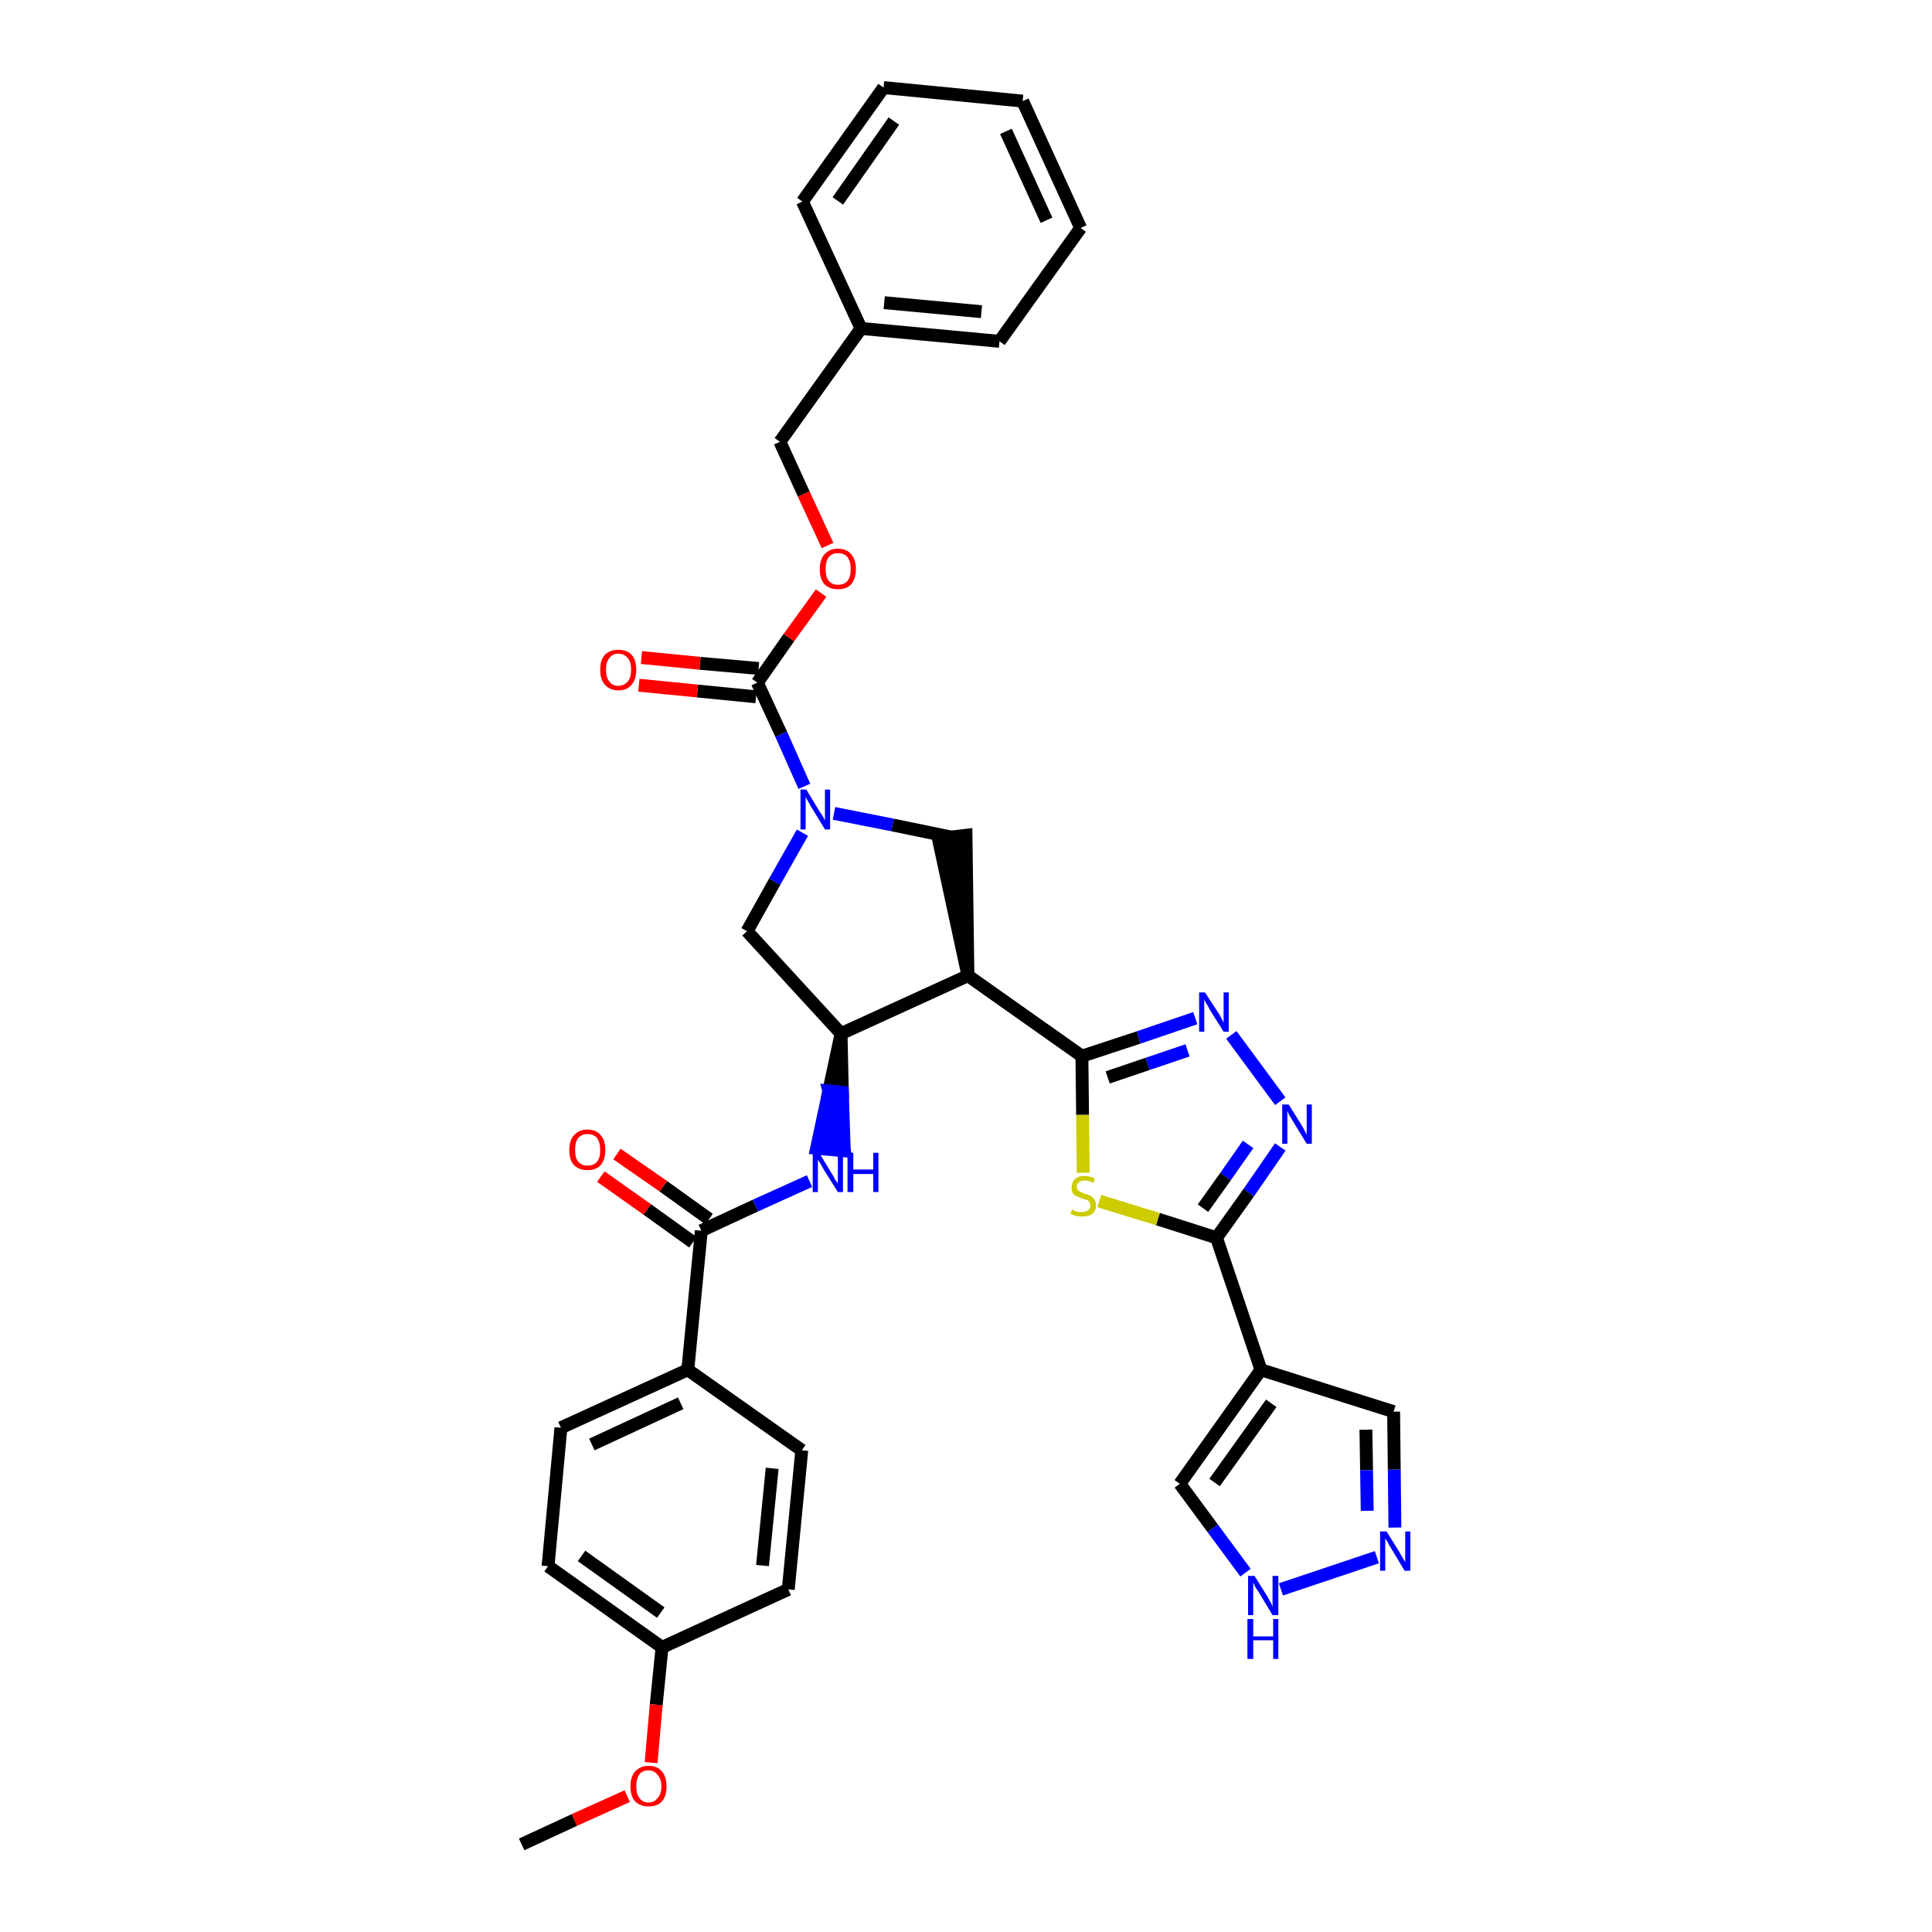<?xml version='1.0' encoding='iso-8859-1'?>
<svg version='1.1' baseProfile='full'
              xmlns='http://www.w3.org/2000/svg'
                      xmlns:rdkit='http://www.rdkit.org/xml'
                      xmlns:xlink='http://www.w3.org/1999/xlink'
                  xml:space='preserve'
width='300px' height='300px' viewBox='0 0 300 300'>
<!-- END OF HEADER -->
<path class='bond-0 atom-0 atom-1' d='M 81.0,286.4 L 89.2,282.6' style='fill:none;fill-rule:evenodd;stroke:#000000;stroke-width:2.0px;stroke-linecap:butt;stroke-linejoin:miter;stroke-opacity:1' />
<path class='bond-0 atom-0 atom-1' d='M 89.2,282.6 L 97.4,278.9' style='fill:none;fill-rule:evenodd;stroke:#FF0000;stroke-width:2.0px;stroke-linecap:butt;stroke-linejoin:miter;stroke-opacity:1' />
<path class='bond-1 atom-1 atom-2' d='M 101.1,273.7 L 101.9,264.7' style='fill:none;fill-rule:evenodd;stroke:#FF0000;stroke-width:2.0px;stroke-linecap:butt;stroke-linejoin:miter;stroke-opacity:1' />
<path class='bond-1 atom-1 atom-2' d='M 101.9,264.7 L 102.8,255.8' style='fill:none;fill-rule:evenodd;stroke:#000000;stroke-width:2.0px;stroke-linecap:butt;stroke-linejoin:miter;stroke-opacity:1' />
<path class='bond-2 atom-2 atom-3' d='M 102.8,255.8 L 85.1,243.2' style='fill:none;fill-rule:evenodd;stroke:#000000;stroke-width:2.0px;stroke-linecap:butt;stroke-linejoin:miter;stroke-opacity:1' />
<path class='bond-2 atom-2 atom-3' d='M 102.6,250.4 L 90.3,241.6' style='fill:none;fill-rule:evenodd;stroke:#000000;stroke-width:2.0px;stroke-linecap:butt;stroke-linejoin:miter;stroke-opacity:1' />
<path class='bond-35 atom-35 atom-2' d='M 122.4,246.8 L 102.8,255.8' style='fill:none;fill-rule:evenodd;stroke:#000000;stroke-width:2.0px;stroke-linecap:butt;stroke-linejoin:miter;stroke-opacity:1' />
<path class='bond-3 atom-3 atom-4' d='M 85.1,243.2 L 87.1,221.7' style='fill:none;fill-rule:evenodd;stroke:#000000;stroke-width:2.0px;stroke-linecap:butt;stroke-linejoin:miter;stroke-opacity:1' />
<path class='bond-4 atom-4 atom-5' d='M 87.1,221.7 L 106.8,212.7' style='fill:none;fill-rule:evenodd;stroke:#000000;stroke-width:2.0px;stroke-linecap:butt;stroke-linejoin:miter;stroke-opacity:1' />
<path class='bond-4 atom-4 atom-5' d='M 91.9,224.3 L 105.7,217.9' style='fill:none;fill-rule:evenodd;stroke:#000000;stroke-width:2.0px;stroke-linecap:butt;stroke-linejoin:miter;stroke-opacity:1' />
<path class='bond-5 atom-5 atom-6' d='M 106.8,212.7 L 108.9,191.1' style='fill:none;fill-rule:evenodd;stroke:#000000;stroke-width:2.0px;stroke-linecap:butt;stroke-linejoin:miter;stroke-opacity:1' />
<path class='bond-33 atom-5 atom-34' d='M 106.8,212.7 L 124.5,225.2' style='fill:none;fill-rule:evenodd;stroke:#000000;stroke-width:2.0px;stroke-linecap:butt;stroke-linejoin:miter;stroke-opacity:1' />
<path class='bond-6 atom-6 atom-7' d='M 110.1,189.3 L 103.0,184.2' style='fill:none;fill-rule:evenodd;stroke:#000000;stroke-width:2.0px;stroke-linecap:butt;stroke-linejoin:miter;stroke-opacity:1' />
<path class='bond-6 atom-6 atom-7' d='M 103.0,184.2 L 95.8,179.2' style='fill:none;fill-rule:evenodd;stroke:#FF0000;stroke-width:2.0px;stroke-linecap:butt;stroke-linejoin:miter;stroke-opacity:1' />
<path class='bond-6 atom-6 atom-7' d='M 107.6,192.9 L 100.5,187.8' style='fill:none;fill-rule:evenodd;stroke:#000000;stroke-width:2.0px;stroke-linecap:butt;stroke-linejoin:miter;stroke-opacity:1' />
<path class='bond-6 atom-6 atom-7' d='M 100.5,187.8 L 93.3,182.7' style='fill:none;fill-rule:evenodd;stroke:#FF0000;stroke-width:2.0px;stroke-linecap:butt;stroke-linejoin:miter;stroke-opacity:1' />
<path class='bond-7 atom-6 atom-8' d='M 108.9,191.1 L 117.3,187.2' style='fill:none;fill-rule:evenodd;stroke:#000000;stroke-width:2.0px;stroke-linecap:butt;stroke-linejoin:miter;stroke-opacity:1' />
<path class='bond-7 atom-6 atom-8' d='M 117.3,187.2 L 125.7,183.4' style='fill:none;fill-rule:evenodd;stroke:#0000FF;stroke-width:2.0px;stroke-linecap:butt;stroke-linejoin:miter;stroke-opacity:1' />
<path class='bond-8 atom-9 atom-8' d='M 130.6,160.5 L 128.7,169.4 L 130.8,169.6 Z' style='fill:#000000;fill-rule:evenodd;fill-opacity:1;stroke:#000000;stroke-width:2.0px;stroke-linecap:butt;stroke-linejoin:miter;stroke-opacity:1;' />
<path class='bond-8 atom-9 atom-8' d='M 128.7,169.4 L 131.1,178.7 L 126.8,178.3 Z' style='fill:#0000FF;fill-rule:evenodd;fill-opacity:1;stroke:#0000FF;stroke-width:2.0px;stroke-linecap:butt;stroke-linejoin:miter;stroke-opacity:1;' />
<path class='bond-8 atom-9 atom-8' d='M 128.7,169.4 L 130.8,169.6 L 131.1,178.7 Z' style='fill:#0000FF;fill-rule:evenodd;fill-opacity:1;stroke:#0000FF;stroke-width:2.0px;stroke-linecap:butt;stroke-linejoin:miter;stroke-opacity:1;' />
<path class='bond-9 atom-9 atom-10' d='M 130.6,160.5 L 116.0,144.6' style='fill:none;fill-rule:evenodd;stroke:#000000;stroke-width:2.0px;stroke-linecap:butt;stroke-linejoin:miter;stroke-opacity:1' />
<path class='bond-36 atom-23 atom-9' d='M 150.3,151.5 L 130.6,160.5' style='fill:none;fill-rule:evenodd;stroke:#000000;stroke-width:2.0px;stroke-linecap:butt;stroke-linejoin:miter;stroke-opacity:1' />
<path class='bond-10 atom-10 atom-11' d='M 116.0,144.6 L 120.3,136.9' style='fill:none;fill-rule:evenodd;stroke:#000000;stroke-width:2.0px;stroke-linecap:butt;stroke-linejoin:miter;stroke-opacity:1' />
<path class='bond-10 atom-10 atom-11' d='M 120.3,136.9 L 124.6,129.3' style='fill:none;fill-rule:evenodd;stroke:#0000FF;stroke-width:2.0px;stroke-linecap:butt;stroke-linejoin:miter;stroke-opacity:1' />
<path class='bond-11 atom-11 atom-12' d='M 124.9,122.1 L 121.3,114.0' style='fill:none;fill-rule:evenodd;stroke:#0000FF;stroke-width:2.0px;stroke-linecap:butt;stroke-linejoin:miter;stroke-opacity:1' />
<path class='bond-11 atom-11 atom-12' d='M 121.3,114.0 L 117.6,106.0' style='fill:none;fill-rule:evenodd;stroke:#000000;stroke-width:2.0px;stroke-linecap:butt;stroke-linejoin:miter;stroke-opacity:1' />
<path class='bond-21 atom-11 atom-22' d='M 129.5,126.3 L 138.6,128.1' style='fill:none;fill-rule:evenodd;stroke:#0000FF;stroke-width:2.0px;stroke-linecap:butt;stroke-linejoin:miter;stroke-opacity:1' />
<path class='bond-21 atom-11 atom-22' d='M 138.6,128.1 L 147.8,130.0' style='fill:none;fill-rule:evenodd;stroke:#000000;stroke-width:2.0px;stroke-linecap:butt;stroke-linejoin:miter;stroke-opacity:1' />
<path class='bond-12 atom-12 atom-13' d='M 117.8,103.8 L 108.7,103.0' style='fill:none;fill-rule:evenodd;stroke:#000000;stroke-width:2.0px;stroke-linecap:butt;stroke-linejoin:miter;stroke-opacity:1' />
<path class='bond-12 atom-12 atom-13' d='M 108.7,103.0 L 99.6,102.1' style='fill:none;fill-rule:evenodd;stroke:#FF0000;stroke-width:2.0px;stroke-linecap:butt;stroke-linejoin:miter;stroke-opacity:1' />
<path class='bond-12 atom-12 atom-13' d='M 117.4,108.2 L 108.3,107.3' style='fill:none;fill-rule:evenodd;stroke:#000000;stroke-width:2.0px;stroke-linecap:butt;stroke-linejoin:miter;stroke-opacity:1' />
<path class='bond-12 atom-12 atom-13' d='M 108.3,107.3 L 99.2,106.4' style='fill:none;fill-rule:evenodd;stroke:#FF0000;stroke-width:2.0px;stroke-linecap:butt;stroke-linejoin:miter;stroke-opacity:1' />
<path class='bond-13 atom-12 atom-14' d='M 117.6,106.0 L 122.5,99.0' style='fill:none;fill-rule:evenodd;stroke:#000000;stroke-width:2.0px;stroke-linecap:butt;stroke-linejoin:miter;stroke-opacity:1' />
<path class='bond-13 atom-12 atom-14' d='M 122.5,99.0 L 127.5,92.1' style='fill:none;fill-rule:evenodd;stroke:#FF0000;stroke-width:2.0px;stroke-linecap:butt;stroke-linejoin:miter;stroke-opacity:1' />
<path class='bond-14 atom-14 atom-15' d='M 128.5,84.7 L 124.8,76.7' style='fill:none;fill-rule:evenodd;stroke:#FF0000;stroke-width:2.0px;stroke-linecap:butt;stroke-linejoin:miter;stroke-opacity:1' />
<path class='bond-14 atom-14 atom-15' d='M 124.8,76.7 L 121.1,68.6' style='fill:none;fill-rule:evenodd;stroke:#000000;stroke-width:2.0px;stroke-linecap:butt;stroke-linejoin:miter;stroke-opacity:1' />
<path class='bond-15 atom-15 atom-16' d='M 121.1,68.6 L 133.7,51.0' style='fill:none;fill-rule:evenodd;stroke:#000000;stroke-width:2.0px;stroke-linecap:butt;stroke-linejoin:miter;stroke-opacity:1' />
<path class='bond-16 atom-16 atom-17' d='M 133.7,51.0 L 155.2,53.0' style='fill:none;fill-rule:evenodd;stroke:#000000;stroke-width:2.0px;stroke-linecap:butt;stroke-linejoin:miter;stroke-opacity:1' />
<path class='bond-16 atom-16 atom-17' d='M 137.3,47.0 L 152.4,48.4' style='fill:none;fill-rule:evenodd;stroke:#000000;stroke-width:2.0px;stroke-linecap:butt;stroke-linejoin:miter;stroke-opacity:1' />
<path class='bond-38 atom-21 atom-16' d='M 124.6,31.3 L 133.7,51.0' style='fill:none;fill-rule:evenodd;stroke:#000000;stroke-width:2.0px;stroke-linecap:butt;stroke-linejoin:miter;stroke-opacity:1' />
<path class='bond-17 atom-17 atom-18' d='M 155.2,53.0 L 167.8,35.4' style='fill:none;fill-rule:evenodd;stroke:#000000;stroke-width:2.0px;stroke-linecap:butt;stroke-linejoin:miter;stroke-opacity:1' />
<path class='bond-18 atom-18 atom-19' d='M 167.8,35.4 L 158.8,15.7' style='fill:none;fill-rule:evenodd;stroke:#000000;stroke-width:2.0px;stroke-linecap:butt;stroke-linejoin:miter;stroke-opacity:1' />
<path class='bond-18 atom-18 atom-19' d='M 162.5,34.2 L 156.2,20.4' style='fill:none;fill-rule:evenodd;stroke:#000000;stroke-width:2.0px;stroke-linecap:butt;stroke-linejoin:miter;stroke-opacity:1' />
<path class='bond-19 atom-19 atom-20' d='M 158.8,15.7 L 137.2,13.6' style='fill:none;fill-rule:evenodd;stroke:#000000;stroke-width:2.0px;stroke-linecap:butt;stroke-linejoin:miter;stroke-opacity:1' />
<path class='bond-20 atom-20 atom-21' d='M 137.2,13.6 L 124.6,31.3' style='fill:none;fill-rule:evenodd;stroke:#000000;stroke-width:2.0px;stroke-linecap:butt;stroke-linejoin:miter;stroke-opacity:1' />
<path class='bond-20 atom-20 atom-21' d='M 138.8,18.8 L 130.1,31.2' style='fill:none;fill-rule:evenodd;stroke:#000000;stroke-width:2.0px;stroke-linecap:butt;stroke-linejoin:miter;stroke-opacity:1' />
<path class='bond-22 atom-23 atom-22' d='M 150.3,151.5 L 150.0,129.7 L 145.7,130.2 Z' style='fill:#000000;fill-rule:evenodd;fill-opacity:1;stroke:#000000;stroke-width:2.0px;stroke-linecap:butt;stroke-linejoin:miter;stroke-opacity:1;' />
<path class='bond-23 atom-23 atom-24' d='M 150.3,151.5 L 168.0,164.0' style='fill:none;fill-rule:evenodd;stroke:#000000;stroke-width:2.0px;stroke-linecap:butt;stroke-linejoin:miter;stroke-opacity:1' />
<path class='bond-24 atom-24 atom-25' d='M 168.0,164.0 L 176.8,161.1' style='fill:none;fill-rule:evenodd;stroke:#000000;stroke-width:2.0px;stroke-linecap:butt;stroke-linejoin:miter;stroke-opacity:1' />
<path class='bond-24 atom-24 atom-25' d='M 176.8,161.1 L 185.6,158.1' style='fill:none;fill-rule:evenodd;stroke:#0000FF;stroke-width:2.0px;stroke-linecap:butt;stroke-linejoin:miter;stroke-opacity:1' />
<path class='bond-24 atom-24 atom-25' d='M 172.0,167.3 L 178.2,165.2' style='fill:none;fill-rule:evenodd;stroke:#000000;stroke-width:2.0px;stroke-linecap:butt;stroke-linejoin:miter;stroke-opacity:1' />
<path class='bond-24 atom-24 atom-25' d='M 178.2,165.2 L 184.4,163.1' style='fill:none;fill-rule:evenodd;stroke:#0000FF;stroke-width:2.0px;stroke-linecap:butt;stroke-linejoin:miter;stroke-opacity:1' />
<path class='bond-37 atom-33 atom-24' d='M 168.2,182.1 L 168.1,173.1' style='fill:none;fill-rule:evenodd;stroke:#CCCC00;stroke-width:2.0px;stroke-linecap:butt;stroke-linejoin:miter;stroke-opacity:1' />
<path class='bond-37 atom-33 atom-24' d='M 168.1,173.1 L 168.0,164.0' style='fill:none;fill-rule:evenodd;stroke:#000000;stroke-width:2.0px;stroke-linecap:butt;stroke-linejoin:miter;stroke-opacity:1' />
<path class='bond-25 atom-25 atom-26' d='M 191.2,160.7 L 198.8,171.0' style='fill:none;fill-rule:evenodd;stroke:#0000FF;stroke-width:2.0px;stroke-linecap:butt;stroke-linejoin:miter;stroke-opacity:1' />
<path class='bond-26 atom-26 atom-27' d='M 198.8,178.1 L 193.9,185.2' style='fill:none;fill-rule:evenodd;stroke:#0000FF;stroke-width:2.0px;stroke-linecap:butt;stroke-linejoin:miter;stroke-opacity:1' />
<path class='bond-26 atom-26 atom-27' d='M 193.9,185.2 L 188.9,192.2' style='fill:none;fill-rule:evenodd;stroke:#000000;stroke-width:2.0px;stroke-linecap:butt;stroke-linejoin:miter;stroke-opacity:1' />
<path class='bond-26 atom-26 atom-27' d='M 193.8,177.7 L 190.3,182.7' style='fill:none;fill-rule:evenodd;stroke:#0000FF;stroke-width:2.0px;stroke-linecap:butt;stroke-linejoin:miter;stroke-opacity:1' />
<path class='bond-26 atom-26 atom-27' d='M 190.3,182.7 L 186.8,187.6' style='fill:none;fill-rule:evenodd;stroke:#000000;stroke-width:2.0px;stroke-linecap:butt;stroke-linejoin:miter;stroke-opacity:1' />
<path class='bond-27 atom-27 atom-28' d='M 188.9,192.2 L 195.8,212.7' style='fill:none;fill-rule:evenodd;stroke:#000000;stroke-width:2.0px;stroke-linecap:butt;stroke-linejoin:miter;stroke-opacity:1' />
<path class='bond-32 atom-27 atom-33' d='M 188.9,192.2 L 179.8,189.3' style='fill:none;fill-rule:evenodd;stroke:#000000;stroke-width:2.0px;stroke-linecap:butt;stroke-linejoin:miter;stroke-opacity:1' />
<path class='bond-32 atom-27 atom-33' d='M 179.8,189.3 L 170.7,186.5' style='fill:none;fill-rule:evenodd;stroke:#CCCC00;stroke-width:2.0px;stroke-linecap:butt;stroke-linejoin:miter;stroke-opacity:1' />
<path class='bond-28 atom-28 atom-29' d='M 195.8,212.7 L 216.4,219.2' style='fill:none;fill-rule:evenodd;stroke:#000000;stroke-width:2.0px;stroke-linecap:butt;stroke-linejoin:miter;stroke-opacity:1' />
<path class='bond-39 atom-32 atom-28' d='M 183.2,230.4 L 195.8,212.7' style='fill:none;fill-rule:evenodd;stroke:#000000;stroke-width:2.0px;stroke-linecap:butt;stroke-linejoin:miter;stroke-opacity:1' />
<path class='bond-39 atom-32 atom-28' d='M 188.6,230.2 L 197.4,217.9' style='fill:none;fill-rule:evenodd;stroke:#000000;stroke-width:2.0px;stroke-linecap:butt;stroke-linejoin:miter;stroke-opacity:1' />
<path class='bond-29 atom-29 atom-30' d='M 216.4,219.2 L 216.5,228.2' style='fill:none;fill-rule:evenodd;stroke:#000000;stroke-width:2.0px;stroke-linecap:butt;stroke-linejoin:miter;stroke-opacity:1' />
<path class='bond-29 atom-29 atom-30' d='M 216.5,228.2 L 216.6,237.2' style='fill:none;fill-rule:evenodd;stroke:#0000FF;stroke-width:2.0px;stroke-linecap:butt;stroke-linejoin:miter;stroke-opacity:1' />
<path class='bond-29 atom-29 atom-30' d='M 212.1,222.0 L 212.2,228.3' style='fill:none;fill-rule:evenodd;stroke:#000000;stroke-width:2.0px;stroke-linecap:butt;stroke-linejoin:miter;stroke-opacity:1' />
<path class='bond-29 atom-29 atom-30' d='M 212.2,228.3 L 212.3,234.6' style='fill:none;fill-rule:evenodd;stroke:#0000FF;stroke-width:2.0px;stroke-linecap:butt;stroke-linejoin:miter;stroke-opacity:1' />
<path class='bond-30 atom-30 atom-31' d='M 213.8,241.8 L 198.9,246.8' style='fill:none;fill-rule:evenodd;stroke:#0000FF;stroke-width:2.0px;stroke-linecap:butt;stroke-linejoin:miter;stroke-opacity:1' />
<path class='bond-31 atom-31 atom-32' d='M 193.4,244.2 L 188.3,237.3' style='fill:none;fill-rule:evenodd;stroke:#0000FF;stroke-width:2.0px;stroke-linecap:butt;stroke-linejoin:miter;stroke-opacity:1' />
<path class='bond-31 atom-31 atom-32' d='M 188.3,237.3 L 183.2,230.4' style='fill:none;fill-rule:evenodd;stroke:#000000;stroke-width:2.0px;stroke-linecap:butt;stroke-linejoin:miter;stroke-opacity:1' />
<path class='bond-34 atom-34 atom-35' d='M 124.5,225.2 L 122.4,246.8' style='fill:none;fill-rule:evenodd;stroke:#000000;stroke-width:2.0px;stroke-linecap:butt;stroke-linejoin:miter;stroke-opacity:1' />
<path class='bond-34 atom-34 atom-35' d='M 119.9,228.0 L 118.4,243.1' style='fill:none;fill-rule:evenodd;stroke:#000000;stroke-width:2.0px;stroke-linecap:butt;stroke-linejoin:miter;stroke-opacity:1' />
<path  class='atom-1' d='M 97.9 277.4
Q 97.9 275.9, 98.6 275.1
Q 99.4 274.2, 100.7 274.2
Q 102.1 274.2, 102.8 275.1
Q 103.5 275.9, 103.5 277.4
Q 103.5 278.9, 102.8 279.7
Q 102.1 280.5, 100.7 280.5
Q 99.4 280.5, 98.6 279.7
Q 97.9 278.9, 97.9 277.4
M 100.7 279.9
Q 101.6 279.9, 102.1 279.2
Q 102.7 278.6, 102.7 277.4
Q 102.7 276.2, 102.1 275.6
Q 101.6 274.9, 100.7 274.9
Q 99.8 274.9, 99.3 275.5
Q 98.8 276.2, 98.8 277.4
Q 98.8 278.6, 99.3 279.2
Q 99.8 279.9, 100.7 279.9
' fill='#FF0000'/>
<path  class='atom-7' d='M 88.4 178.6
Q 88.4 177.1, 89.1 176.3
Q 89.9 175.4, 91.2 175.4
Q 92.6 175.4, 93.3 176.3
Q 94.0 177.1, 94.0 178.6
Q 94.0 180.0, 93.3 180.9
Q 92.6 181.7, 91.2 181.7
Q 89.9 181.7, 89.1 180.9
Q 88.4 180.1, 88.4 178.6
M 91.2 181.0
Q 92.2 181.0, 92.7 180.4
Q 93.2 179.8, 93.2 178.6
Q 93.2 177.4, 92.7 176.7
Q 92.2 176.1, 91.2 176.1
Q 90.3 176.1, 89.8 176.7
Q 89.3 177.3, 89.3 178.6
Q 89.3 179.8, 89.8 180.4
Q 90.3 181.0, 91.2 181.0
' fill='#FF0000'/>
<path  class='atom-8' d='M 127.2 179.0
L 129.2 182.3
Q 129.4 182.6, 129.7 183.2
Q 130.1 183.7, 130.1 183.8
L 130.1 179.0
L 130.9 179.0
L 130.9 185.1
L 130.1 185.1
L 127.9 181.6
Q 127.7 181.2, 127.4 180.7
Q 127.1 180.2, 127.0 180.1
L 127.0 185.1
L 126.2 185.1
L 126.2 179.0
L 127.2 179.0
' fill='#0000FF'/>
<path  class='atom-8' d='M 131.6 179.0
L 132.5 179.0
L 132.5 181.6
L 135.6 181.6
L 135.6 179.0
L 136.4 179.0
L 136.4 185.1
L 135.6 185.1
L 135.6 182.3
L 132.5 182.3
L 132.5 185.1
L 131.6 185.1
L 131.6 179.0
' fill='#0000FF'/>
<path  class='atom-11' d='M 125.2 122.6
L 127.2 125.9
Q 127.4 126.2, 127.8 126.8
Q 128.1 127.4, 128.1 127.4
L 128.1 122.6
L 128.9 122.6
L 128.9 128.8
L 128.1 128.8
L 125.9 125.2
Q 125.7 124.8, 125.4 124.3
Q 125.1 123.8, 125.1 123.7
L 125.1 128.8
L 124.3 128.8
L 124.3 122.6
L 125.2 122.6
' fill='#0000FF'/>
<path  class='atom-13' d='M 93.2 104.0
Q 93.2 102.5, 93.9 101.7
Q 94.7 100.9, 96.0 100.9
Q 97.4 100.9, 98.1 101.7
Q 98.8 102.5, 98.8 104.0
Q 98.8 105.5, 98.1 106.3
Q 97.4 107.2, 96.0 107.2
Q 94.7 107.2, 93.9 106.3
Q 93.2 105.5, 93.2 104.0
M 96.0 106.5
Q 96.9 106.5, 97.5 105.8
Q 98.0 105.2, 98.0 104.0
Q 98.0 102.8, 97.5 102.2
Q 96.9 101.5, 96.0 101.5
Q 95.1 101.5, 94.6 102.2
Q 94.1 102.8, 94.1 104.0
Q 94.1 105.2, 94.6 105.8
Q 95.1 106.5, 96.0 106.5
' fill='#FF0000'/>
<path  class='atom-14' d='M 127.3 88.4
Q 127.3 86.9, 128.0 86.1
Q 128.8 85.2, 130.1 85.2
Q 131.5 85.2, 132.2 86.1
Q 132.9 86.9, 132.9 88.4
Q 132.9 89.8, 132.2 90.7
Q 131.5 91.5, 130.1 91.5
Q 128.8 91.5, 128.0 90.7
Q 127.3 89.9, 127.3 88.4
M 130.1 90.8
Q 131.1 90.8, 131.6 90.2
Q 132.1 89.6, 132.1 88.4
Q 132.1 87.2, 131.6 86.5
Q 131.1 85.9, 130.1 85.9
Q 129.2 85.9, 128.7 86.5
Q 128.2 87.1, 128.2 88.4
Q 128.2 89.6, 128.7 90.2
Q 129.2 90.8, 130.1 90.8
' fill='#FF0000'/>
<path  class='atom-25' d='M 187.1 154.1
L 189.2 157.3
Q 189.4 157.6, 189.7 158.2
Q 190.0 158.8, 190.0 158.8
L 190.0 154.1
L 190.8 154.1
L 190.8 160.2
L 190.0 160.2
L 187.8 156.7
Q 187.6 156.2, 187.3 155.8
Q 187.0 155.3, 187.0 155.1
L 187.0 160.2
L 186.2 160.2
L 186.2 154.1
L 187.1 154.1
' fill='#0000FF'/>
<path  class='atom-26' d='M 200.1 171.5
L 202.1 174.7
Q 202.3 175.0, 202.6 175.6
Q 202.9 176.2, 202.9 176.2
L 202.9 171.5
L 203.7 171.5
L 203.7 177.6
L 202.9 177.6
L 200.7 174.0
Q 200.5 173.6, 200.2 173.2
Q 200.0 172.7, 199.9 172.5
L 199.9 177.6
L 199.1 177.6
L 199.1 171.5
L 200.1 171.5
' fill='#0000FF'/>
<path  class='atom-30' d='M 215.3 237.8
L 217.3 241.0
Q 217.5 241.4, 217.8 241.9
Q 218.2 242.5, 218.2 242.6
L 218.2 237.8
L 219.0 237.8
L 219.0 243.9
L 218.1 243.9
L 216.0 240.4
Q 215.7 240.0, 215.5 239.5
Q 215.2 239.0, 215.1 238.9
L 215.1 243.9
L 214.3 243.9
L 214.3 237.8
L 215.3 237.8
' fill='#0000FF'/>
<path  class='atom-31' d='M 194.8 244.7
L 196.8 247.9
Q 197.0 248.3, 197.3 248.8
Q 197.6 249.4, 197.6 249.5
L 197.6 244.7
L 198.5 244.7
L 198.5 250.8
L 197.6 250.8
L 195.5 247.3
Q 195.2 246.9, 194.9 246.4
Q 194.7 245.9, 194.6 245.8
L 194.6 250.8
L 193.8 250.8
L 193.8 244.7
L 194.8 244.7
' fill='#0000FF'/>
<path  class='atom-31' d='M 193.7 251.4
L 194.6 251.4
L 194.6 254.1
L 197.7 254.1
L 197.7 251.4
L 198.5 251.4
L 198.5 257.6
L 197.7 257.6
L 197.7 254.7
L 194.6 254.7
L 194.6 257.6
L 193.7 257.6
L 193.7 251.4
' fill='#0000FF'/>
<path  class='atom-33' d='M 166.5 187.8
Q 166.5 187.8, 166.8 188.0
Q 167.1 188.1, 167.4 188.2
Q 167.7 188.2, 168.0 188.2
Q 168.6 188.2, 169.0 187.9
Q 169.3 187.7, 169.3 187.2
Q 169.3 186.8, 169.1 186.6
Q 169.0 186.4, 168.7 186.3
Q 168.4 186.2, 168.0 186.1
Q 167.5 185.9, 167.1 185.7
Q 166.8 185.6, 166.6 185.3
Q 166.4 184.9, 166.4 184.4
Q 166.4 183.6, 166.9 183.1
Q 167.4 182.6, 168.4 182.6
Q 169.2 182.6, 170.0 183.0
L 169.8 183.7
Q 169.0 183.3, 168.5 183.3
Q 167.9 183.3, 167.5 183.6
Q 167.2 183.8, 167.2 184.3
Q 167.2 184.6, 167.4 184.8
Q 167.6 185.0, 167.8 185.1
Q 168.1 185.2, 168.5 185.4
Q 169.0 185.5, 169.4 185.7
Q 169.7 185.9, 169.9 186.2
Q 170.2 186.6, 170.2 187.2
Q 170.2 188.0, 169.6 188.5
Q 169.0 188.9, 168.1 188.9
Q 167.5 188.9, 167.1 188.8
Q 166.7 188.7, 166.2 188.5
L 166.5 187.8
' fill='#CCCC00'/>
</svg>
